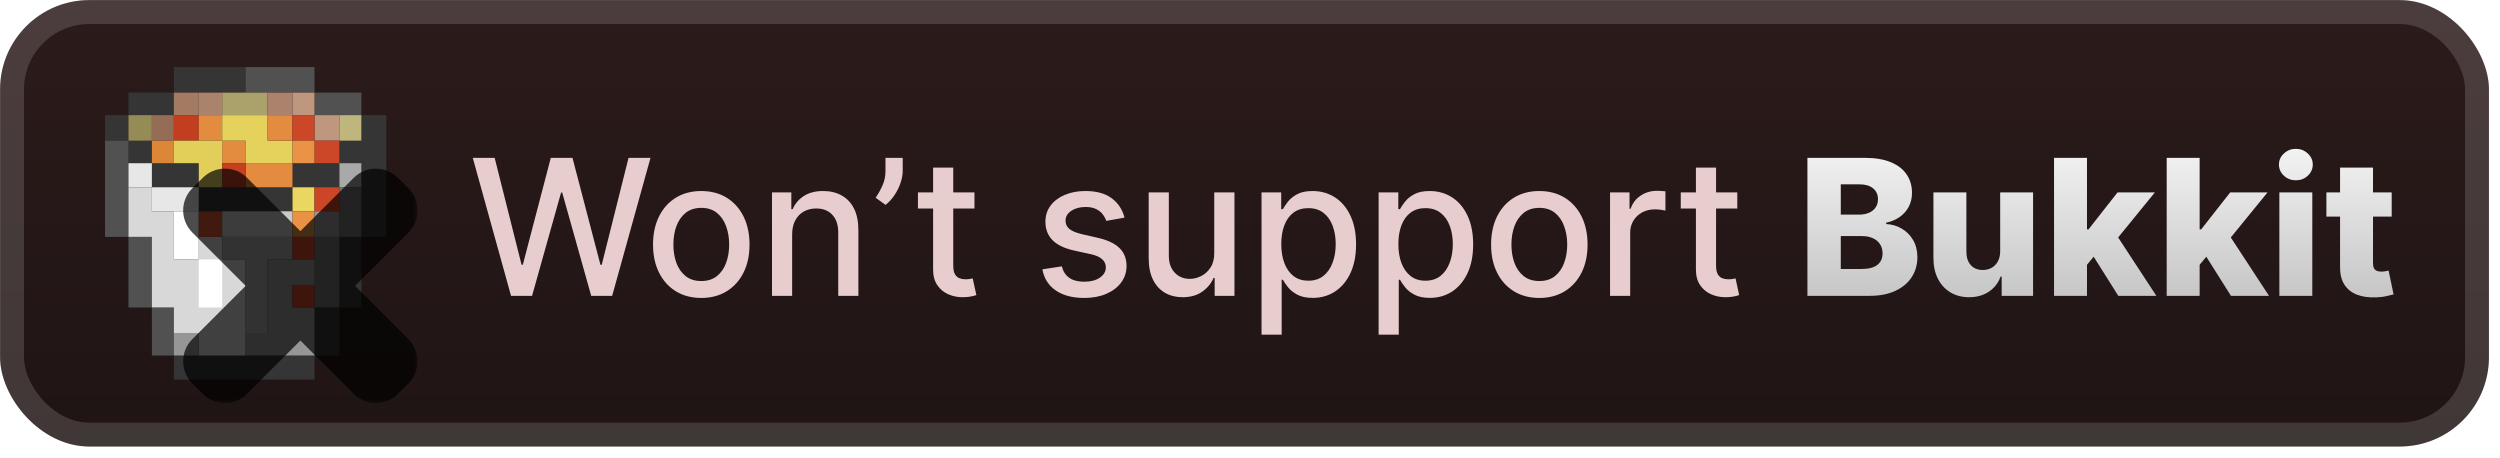 <svg width="224" height="41" viewBox="0 0 224 41" fill="none" xmlns="http://www.w3.org/2000/svg">
<g clip-path="url(#clip0_28_3127)">
<rect x="0.008" y="0.008" width="223.001" height="40.001" rx="8" fill="url(#paint0_linear_28_3127)"/>
<g filter="url(#filter0_d_28_3127)">
<path d="M15.578 6.008V8.297H11.509V10.316H9.409V12.605H11.509V14.624H13.609V16.778H17.809V18.932H26.209V16.778H30.41V14.624H32.379V21.221H30.41V27.548H28.178V31.856H15.578V34.01H28.178V31.856H30.41V27.548H32.379V21.221H34.61V10.316H32.379V12.605H30.41V14.624H26.209V16.778H17.809V14.624H13.609V12.605H11.509V10.316H15.578V8.297H22.009V6.008H15.578Z" fill="#353535"/>
<path d="M22.009 6.008V8.297H28.178V10.316H32.379V8.297H28.178V6.008H22.009Z" fill="#515151"/>
<path d="M15.578 8.297V10.316H17.809V8.297H15.578Z" fill="#A37B63"/>
<path d="M17.809 8.297V10.316H19.909V8.297H17.809Z" fill="#AB826B"/>
<path d="M19.909 8.297V10.316H23.978V8.297H19.909Z" fill="#ABA26B"/>
<path d="M23.978 8.297V10.316H26.209V8.297H23.978Z" fill="#AB826B"/>
<path d="M26.209 8.297V10.316H28.178V12.605H30.41V10.316H28.178V8.297H26.209Z" fill="#BF967E"/>
<path d="M11.509 10.316V12.605H13.609V10.316H11.509Z" fill="#958C55"/>
<path d="M13.609 10.316V12.605H15.578V10.316H13.609Z" fill="#956C55"/>
<path d="M15.578 10.316V12.605H17.809V10.316H15.578Z" fill="#C33E1F"/>
<path d="M17.809 10.316V12.605H19.909V14.624H22.009V16.778H26.209V14.624H22.009V12.605H19.909V10.316H17.809Z" fill="#E38C3F"/>
<path d="M19.909 10.316V12.605H22.009V14.624H26.209V12.605H23.978V10.316H19.909Z" fill="#E4D25C"/>
<path d="M23.978 10.316V12.605H26.209V10.316H23.978Z" fill="#E38C3F"/>
<path d="M26.209 10.316V12.605H28.178V14.624H30.41V12.605H28.178V10.316H26.209Z" fill="#CC4628"/>
<path d="M30.41 10.316V12.605H32.379V10.316H30.41Z" fill="#BFB67E"/>
<path d="M9.409 12.605V21.221H11.509V27.548H13.609V31.856H15.578V27.548H13.609V21.221H11.509V12.605H9.409Z" fill="#515151"/>
<path d="M13.609 12.605V14.624H15.578V12.605H13.609Z" fill="#DC8638"/>
<path d="M15.578 12.605V14.624H17.809V16.778H19.909V12.605H15.578Z" fill="#E2CF5A"/>
<path d="M26.209 12.605V14.624H28.178V12.605H26.209Z" fill="#EA9346"/>
<path d="M11.509 14.624V16.778H13.609V18.932H17.809V16.778H13.609V14.624H11.509Z" fill="#E7E7E7"/>
<path d="M19.909 14.624V16.778H22.009V14.624H19.909Z" fill="#C54021"/>
<path d="M30.41 14.624V16.778H32.379V14.624H30.41Z" fill="#A9A9A9"/>
<path d="M11.509 16.778V21.221H13.609V27.548H15.578V29.837H17.809V31.856H22.009V23.24H19.909V21.221H17.809V23.24H15.578V18.932H13.609V16.778H11.509Z" fill="#D8D8D8"/>
<path d="M26.209 16.778V18.932H28.178V16.778H26.209Z" fill="#EAD762"/>
<path d="M28.178 16.778V18.932H30.41V16.778H28.178Z" fill="#CB4627"/>
<path d="M30.41 16.778V21.221H28.178V27.548H30.41V21.221H32.378V16.778H30.41Z" fill="#727272"/>
<path d="M15.578 18.932V23.24H17.809V18.932H15.578Z" fill="white"/>
<path d="M17.809 18.932V21.221H19.909V18.932H17.809Z" fill="#D85334"/>
<path d="M19.909 18.932V21.221H26.209V18.932H19.909Z" fill="#CACACA"/>
<path d="M26.209 18.932V21.221H28.178V18.932H26.209Z" fill="#E99245"/>
<path d="M28.178 18.932V21.221H30.41V18.932H28.178Z" fill="#969696"/>
<path d="M19.909 21.221V23.24H22.009V29.836H23.978V23.24H26.209V21.221H19.909Z" fill="#A8A8A8"/>
<path d="M26.209 21.221V23.24H28.178V21.221H26.209Z" fill="#CB4627"/>
<path d="M17.809 23.24V27.548H19.909V23.24H17.809Z" fill="white"/>
<path d="M23.978 23.24V29.836H22.009V31.856H28.178V27.548H26.209V25.529H28.178V23.24H23.978Z" fill="#969696"/>
<path d="M26.209 25.529V27.548H28.178V25.529H26.209Z" fill="#CB4627"/>
<path d="M15.578 29.837V31.856H17.809V29.837H15.578Z" fill="#969696"/>
<g opacity="0.7">
<mask id="path-40-outside-1_28_3127" maskUnits="userSpaceOnUse" x="15.511" y="14.209" width="22" height="22" fill="black">
<rect fill="white" x="15.511" y="14.209" width="22" height="22"/>
<path fill-rule="evenodd" clip-rule="evenodd" d="M20.648 17.414C20.375 17.141 19.932 17.141 19.658 17.414L18.717 18.355C18.444 18.629 18.444 19.072 18.717 19.345L24.982 25.611L18.716 31.875C18.443 32.148 18.443 32.591 18.716 32.865L19.658 33.806C19.931 34.079 20.375 34.079 20.648 33.806L26.914 27.543L33.177 33.806C33.45 34.08 33.894 34.08 34.167 33.806L35.108 32.865C35.382 32.592 35.382 32.148 35.108 31.875L28.845 25.611L35.111 19.348C35.384 19.075 35.384 18.632 35.111 18.358L34.169 17.417C33.896 17.144 33.453 17.144 33.179 17.417L26.914 23.68L20.648 17.414Z"/>
</mask>
<path fill-rule="evenodd" clip-rule="evenodd" d="M20.648 17.414C20.375 17.141 19.932 17.141 19.658 17.414L18.717 18.355C18.444 18.629 18.444 19.072 18.717 19.345L24.982 25.611L18.716 31.875C18.443 32.148 18.443 32.591 18.716 32.865L19.658 33.806C19.931 34.079 20.375 34.079 20.648 33.806L26.914 27.543L33.177 33.806C33.45 34.08 33.894 34.08 34.167 33.806L35.108 32.865C35.382 32.592 35.382 32.148 35.108 31.875L28.845 25.611L35.111 19.348C35.384 19.075 35.384 18.632 35.111 18.358L34.169 17.417C33.896 17.144 33.453 17.144 33.179 17.417L26.914 23.68L20.648 17.414Z" fill="url(#paint1_linear_28_3127)"/>
<path d="M19.658 17.414L18.173 15.929L18.173 15.929L19.658 17.414ZM20.648 17.414L19.163 18.899L19.163 18.899L20.648 17.414ZM18.717 18.355L17.232 16.87V16.87L18.717 18.355ZM18.717 19.345L17.232 20.83L17.232 20.83L18.717 19.345ZM24.982 25.611L26.467 27.096L27.953 25.611L26.468 24.126L24.982 25.611ZM18.716 31.875L17.232 30.39L17.232 30.39L18.716 31.875ZM18.716 32.865L20.201 31.38H20.201L18.716 32.865ZM19.658 33.806L18.173 35.291H18.173L19.658 33.806ZM20.648 33.806L19.163 32.321L19.163 32.321L20.648 33.806ZM26.914 27.543L28.399 26.058L26.914 24.573L25.429 26.057L26.914 27.543ZM33.177 33.806L31.692 35.291H31.692L33.177 33.806ZM34.167 33.806L35.652 35.291L34.167 33.806ZM35.108 32.865L36.593 34.35L36.593 34.35L35.108 32.865ZM35.108 31.875L33.623 33.36H33.623L35.108 31.875ZM28.845 25.611L27.361 24.126L25.875 25.611L27.36 27.096L28.845 25.611ZM35.111 19.348L33.626 17.863L33.626 17.863L35.111 19.348ZM35.111 18.358L36.596 16.873L36.596 16.873L35.111 18.358ZM34.169 17.417L35.654 15.932V15.932L34.169 17.417ZM33.179 17.417L31.695 15.932L31.695 15.932L33.179 17.417ZM26.914 23.68L25.429 25.165L26.914 26.65L28.399 25.165L26.914 23.68ZM21.143 18.899C20.597 19.446 19.71 19.446 19.163 18.899L22.133 15.929C21.04 14.835 19.267 14.835 18.173 15.929L21.143 18.899ZM20.202 19.84L21.143 18.899L18.173 15.929L17.232 16.87L20.202 19.84ZM20.202 17.86C20.749 18.407 20.749 19.294 20.202 19.84L17.232 16.87C16.139 17.964 16.139 19.737 17.232 20.83L20.202 17.86ZM26.468 24.126L20.202 17.86L17.232 20.83L23.497 27.096L26.468 24.126ZM20.201 33.36L26.467 27.096L23.498 24.126L17.232 30.39L20.201 33.36ZM20.201 31.38C20.748 31.926 20.748 32.813 20.201 33.36L17.232 30.39C16.138 31.483 16.138 33.257 17.232 34.35L20.201 31.38ZM21.142 32.321L20.201 31.38L17.232 34.35L18.173 35.291L21.142 32.321ZM19.163 32.321C19.71 31.774 20.596 31.774 21.142 32.321L18.173 35.291C19.267 36.384 21.039 36.384 22.133 35.291L19.163 32.321ZM25.429 26.057L19.163 32.321L22.133 35.291L28.398 29.028L25.429 26.057ZM34.662 32.321L28.399 26.058L25.429 29.027L31.692 35.291L34.662 32.321ZM32.682 32.321C33.229 31.774 34.115 31.774 34.662 32.321L31.692 35.291C32.785 36.385 34.559 36.385 35.652 35.291L32.682 32.321ZM33.623 31.38L32.682 32.321L35.652 35.291L36.593 34.35L33.623 31.38ZM33.623 33.36C33.077 32.813 33.077 31.927 33.623 31.38L36.593 34.35C37.687 33.256 37.687 31.483 36.593 30.39L33.623 33.36ZM27.36 27.096L33.623 33.36L36.593 30.39L30.33 24.127L27.36 27.096ZM33.626 17.863L27.361 24.126L30.33 27.097L36.596 20.833L33.626 17.863ZM33.626 19.844C33.079 19.297 33.079 18.41 33.626 17.863L36.596 20.833C37.69 19.74 37.69 17.967 36.596 16.873L33.626 19.844ZM32.685 18.902L33.626 19.844L36.596 16.873L35.654 15.932L32.685 18.902ZM34.664 18.902C34.117 19.449 33.231 19.449 32.685 18.902L35.654 15.932C34.561 14.839 32.788 14.839 31.695 15.932L34.664 18.902ZM28.399 25.165L34.664 18.902L31.695 15.932L25.429 22.195L28.399 25.165ZM19.163 18.899L25.429 25.165L28.399 22.195L22.133 15.929L19.163 18.899Z" fill="black" mask="url(#path-40-outside-1_28_3127)"/>
</g>
</g>
<g filter="url(#filter1_d_28_3127)">
<path d="M45.789 26.509L42.36 14.145H44.322L46.731 23.72H46.845L49.351 14.145H51.295L53.8 23.726H53.915L56.317 14.145H58.285L54.85 26.509H52.973L50.371 17.248H50.274L47.672 26.509H45.789ZM62.834 26.696C61.965 26.696 61.206 26.497 60.558 26.099C59.91 25.7 59.407 25.143 59.049 24.426C58.691 23.71 58.512 22.873 58.512 21.915C58.512 20.953 58.691 20.112 59.049 19.392C59.407 18.671 59.91 18.112 60.558 17.713C61.206 17.315 61.965 17.116 62.834 17.116C63.703 17.116 64.462 17.315 65.11 17.713C65.758 18.112 66.261 18.671 66.619 19.392C66.978 20.112 67.157 20.953 67.157 21.915C67.157 22.873 66.978 23.71 66.619 24.426C66.261 25.143 65.758 25.7 65.11 26.099C64.462 26.497 63.703 26.696 62.834 26.696ZM62.84 25.181C63.404 25.181 63.87 25.032 64.241 24.734C64.611 24.436 64.885 24.04 65.062 23.545C65.243 23.05 65.333 22.505 65.333 21.909C65.333 21.317 65.243 20.774 65.062 20.279C64.885 19.78 64.611 19.379 64.241 19.078C63.87 18.776 63.404 18.625 62.84 18.625C62.273 18.625 61.802 18.776 61.428 19.078C61.057 19.379 60.782 19.78 60.6 20.279C60.423 20.774 60.335 21.317 60.335 21.909C60.335 22.505 60.423 23.05 60.6 23.545C60.782 24.04 61.057 24.436 61.428 24.734C61.802 25.032 62.273 25.181 62.84 25.181ZM70.977 21.003V26.509H69.171V17.236H70.904V18.746H71.019C71.232 18.255 71.566 17.86 72.021 17.562C72.48 17.265 73.057 17.116 73.754 17.116C74.385 17.116 74.939 17.248 75.414 17.514C75.888 17.776 76.257 18.166 76.518 18.685C76.78 19.204 76.911 19.846 76.911 20.611V26.509H75.106V20.828C75.106 20.156 74.931 19.631 74.581 19.253C74.23 18.87 73.749 18.679 73.138 18.679C72.719 18.679 72.347 18.77 72.021 18.951C71.699 19.132 71.443 19.398 71.254 19.748C71.069 20.094 70.977 20.512 70.977 21.003ZM80.883 14.145V15.305C80.883 15.647 80.819 16.007 80.69 16.385C80.565 16.759 80.388 17.12 80.159 17.466C79.929 17.812 79.66 18.11 79.35 18.359L78.456 17.719C78.694 17.373 78.899 17.005 79.072 16.614C79.249 16.224 79.338 15.793 79.338 15.323V14.145H80.883ZM87.312 17.236V18.685H82.247V17.236H87.312ZM83.606 15.015H85.411V23.786C85.411 24.137 85.463 24.4 85.568 24.577C85.672 24.75 85.807 24.869 85.972 24.933C86.141 24.994 86.324 25.024 86.522 25.024C86.666 25.024 86.793 25.014 86.902 24.994C87.011 24.974 87.095 24.958 87.155 24.945L87.481 26.437C87.377 26.477 87.228 26.517 87.035 26.557C86.841 26.602 86.6 26.626 86.31 26.63C85.835 26.638 85.393 26.553 84.982 26.376C84.572 26.199 84.24 25.925 83.986 25.555C83.733 25.185 83.606 24.72 83.606 24.161V15.015ZM100.757 19.5L99.121 19.79C99.052 19.581 98.944 19.381 98.795 19.192C98.65 19.003 98.453 18.848 98.203 18.727C97.954 18.607 97.642 18.546 97.267 18.546C96.756 18.546 96.33 18.661 95.987 18.89C95.645 19.116 95.474 19.408 95.474 19.766C95.474 20.076 95.589 20.325 95.818 20.514C96.048 20.703 96.418 20.858 96.929 20.979L98.402 21.317C99.255 21.515 99.891 21.818 100.31 22.229C100.728 22.639 100.938 23.173 100.938 23.829C100.938 24.384 100.777 24.879 100.455 25.314C100.137 25.744 99.692 26.082 99.121 26.328C98.553 26.573 97.895 26.696 97.147 26.696C96.108 26.696 95.261 26.475 94.605 26.032C93.949 25.585 93.546 24.951 93.398 24.131L95.142 23.865C95.251 24.32 95.474 24.664 95.812 24.897C96.15 25.127 96.591 25.241 97.135 25.241C97.726 25.241 98.199 25.119 98.553 24.873C98.907 24.623 99.084 24.32 99.084 23.962C99.084 23.672 98.976 23.428 98.758 23.231C98.545 23.034 98.217 22.885 97.774 22.784L96.205 22.44C95.34 22.243 94.7 21.929 94.285 21.498C93.874 21.068 93.669 20.522 93.669 19.862C93.669 19.315 93.822 18.836 94.128 18.426C94.434 18.015 94.856 17.695 95.396 17.466C95.935 17.232 96.553 17.116 97.249 17.116C98.251 17.116 99.04 17.333 99.616 17.768C100.191 18.198 100.572 18.776 100.757 19.5ZM108.796 22.663V17.236H110.607V26.509H108.833V24.903H108.736C108.523 25.398 108.181 25.811 107.71 26.141C107.243 26.467 106.661 26.63 105.965 26.63C105.369 26.63 104.842 26.499 104.383 26.237C103.929 25.972 103.57 25.579 103.309 25.06C103.051 24.541 102.922 23.899 102.922 23.134V17.236H104.727V22.917C104.727 23.549 104.903 24.052 105.253 24.426C105.603 24.801 106.058 24.988 106.617 24.988C106.955 24.988 107.291 24.903 107.625 24.734C107.963 24.565 108.243 24.31 108.464 23.968C108.69 23.625 108.8 23.191 108.796 22.663ZM113.033 29.986V17.236H114.796V18.739H114.946C115.051 18.546 115.202 18.323 115.399 18.069C115.596 17.816 115.87 17.595 116.22 17.405C116.57 17.212 117.033 17.116 117.609 17.116C118.357 17.116 119.025 17.305 119.613 17.683C120.201 18.061 120.661 18.607 120.995 19.319C121.334 20.031 121.503 20.889 121.503 21.891C121.503 22.893 121.336 23.752 121.001 24.469C120.667 25.181 120.209 25.73 119.625 26.117C119.041 26.499 118.375 26.69 117.627 26.69C117.063 26.69 116.603 26.596 116.244 26.406C115.89 26.217 115.613 25.996 115.411 25.742C115.21 25.489 115.055 25.263 114.946 25.066H114.838V29.986H113.033ZM114.802 21.873C114.802 22.525 114.896 23.096 115.085 23.587C115.274 24.078 115.548 24.462 115.906 24.74C116.265 25.014 116.703 25.151 117.222 25.151C117.762 25.151 118.212 25.008 118.575 24.722C118.937 24.432 119.211 24.04 119.396 23.545C119.585 23.05 119.679 22.492 119.679 21.873C119.679 21.261 119.587 20.712 119.402 20.225C119.221 19.738 118.947 19.353 118.581 19.072C118.218 18.79 117.766 18.649 117.222 18.649C116.699 18.649 116.256 18.784 115.894 19.053C115.536 19.323 115.264 19.699 115.079 20.182C114.894 20.665 114.802 21.229 114.802 21.873ZM123.525 29.986V17.236H125.288V18.739H125.439C125.543 18.546 125.694 18.323 125.891 18.069C126.089 17.816 126.362 17.595 126.712 17.405C127.063 17.212 127.525 17.116 128.101 17.116C128.849 17.116 129.518 17.305 130.105 17.683C130.693 18.061 131.154 18.607 131.488 19.319C131.826 20.031 131.995 20.889 131.995 21.891C131.995 22.893 131.828 23.752 131.494 24.469C131.16 25.181 130.701 25.73 130.117 26.117C129.534 26.499 128.868 26.69 128.119 26.69C127.556 26.69 127.095 26.596 126.737 26.406C126.382 26.217 126.105 25.996 125.903 25.742C125.702 25.489 125.547 25.263 125.439 25.066H125.33V29.986H123.525ZM125.294 21.873C125.294 22.525 125.388 23.096 125.577 23.587C125.767 24.078 126.04 24.462 126.399 24.74C126.757 25.014 127.195 25.151 127.715 25.151C128.254 25.151 128.705 25.008 129.067 24.722C129.429 24.432 129.703 24.04 129.888 23.545C130.077 23.05 130.172 22.492 130.172 21.873C130.172 21.261 130.079 20.712 129.894 20.225C129.713 19.738 129.439 19.353 129.073 19.072C128.711 18.79 128.258 18.649 127.715 18.649C127.191 18.649 126.749 18.784 126.386 19.053C126.028 19.323 125.757 19.699 125.571 20.182C125.386 20.665 125.294 21.229 125.294 21.873ZM137.923 26.696C137.054 26.696 136.295 26.497 135.647 26.099C134.999 25.7 134.496 25.143 134.138 24.426C133.78 23.71 133.601 22.873 133.601 21.915C133.601 20.953 133.78 20.112 134.138 19.392C134.496 18.671 134.999 18.112 135.647 17.713C136.295 17.315 137.054 17.116 137.923 17.116C138.792 17.116 139.551 17.315 140.199 17.713C140.847 18.112 141.35 18.671 141.708 19.392C142.066 20.112 142.245 20.953 142.245 21.915C142.245 22.873 142.066 23.71 141.708 24.426C141.35 25.143 140.847 25.7 140.199 26.099C139.551 26.497 138.792 26.696 137.923 26.696ZM137.929 25.181C138.492 25.181 138.959 25.032 139.33 24.734C139.7 24.436 139.974 24.04 140.151 23.545C140.332 23.05 140.422 22.505 140.422 21.909C140.422 21.317 140.332 20.774 140.151 20.279C139.974 19.78 139.7 19.379 139.33 19.078C138.959 18.776 138.492 18.625 137.929 18.625C137.362 18.625 136.891 18.776 136.516 19.078C136.146 19.379 135.87 19.78 135.689 20.279C135.512 20.774 135.424 21.317 135.424 21.909C135.424 22.505 135.512 23.05 135.689 23.545C135.87 24.04 136.146 24.436 136.516 24.734C136.891 25.032 137.362 25.181 137.929 25.181ZM144.26 26.509V17.236H146.005V18.709H146.102C146.271 18.21 146.568 17.818 146.995 17.532C147.426 17.242 147.913 17.098 148.456 17.098C148.569 17.098 148.701 17.102 148.854 17.11C149.011 17.118 149.134 17.128 149.223 17.14V18.866C149.15 18.846 149.021 18.824 148.836 18.8C148.651 18.772 148.466 18.758 148.281 18.758C147.854 18.758 147.474 18.848 147.14 19.029C146.81 19.206 146.548 19.454 146.355 19.772C146.162 20.086 146.065 20.444 146.065 20.846V26.509H144.26ZM155.661 17.236V18.685H150.596V17.236H155.661ZM151.954 15.015H153.759V23.786C153.759 24.137 153.812 24.4 153.916 24.577C154.021 24.75 154.156 24.869 154.321 24.933C154.49 24.994 154.673 25.024 154.87 25.024C155.015 25.024 155.142 25.014 155.25 24.994C155.359 24.974 155.444 24.958 155.504 24.945L155.83 26.437C155.725 26.477 155.576 26.517 155.383 26.557C155.19 26.602 154.949 26.626 154.659 26.63C154.184 26.638 153.741 26.553 153.331 26.376C152.92 26.199 152.588 25.925 152.335 25.555C152.081 25.185 151.954 24.72 151.954 24.161V15.015Z" fill="#E7CDCD"/>
<path d="M161.945 26.509V14.145H167.101C168.027 14.145 168.801 14.276 169.425 14.538C170.053 14.799 170.524 15.166 170.838 15.636C171.156 16.107 171.315 16.653 171.315 17.273C171.315 17.743 171.216 18.164 171.019 18.534C170.822 18.901 170.55 19.204 170.204 19.446C169.858 19.687 169.457 19.856 169.003 19.953V20.074C169.502 20.098 169.963 20.233 170.385 20.478C170.812 20.724 171.154 21.066 171.411 21.504C171.669 21.939 171.798 22.454 171.798 23.05C171.798 23.714 171.629 24.308 171.291 24.831C170.953 25.35 170.464 25.761 169.824 26.062C169.184 26.36 168.407 26.509 167.493 26.509H161.945ZM164.934 24.1H166.781C167.429 24.1 167.906 23.978 168.212 23.732C168.522 23.487 168.677 23.145 168.677 22.706C168.677 22.388 168.602 22.114 168.453 21.885C168.304 21.651 168.093 21.472 167.819 21.348C167.546 21.219 167.218 21.154 166.835 21.154H164.934V24.1ZM164.934 19.229H166.588C166.914 19.229 167.204 19.174 167.457 19.066C167.711 18.957 167.908 18.8 168.049 18.595C168.194 18.389 168.266 18.142 168.266 17.852C168.266 17.438 168.119 17.112 167.825 16.874C167.532 16.637 167.135 16.518 166.636 16.518H164.934V19.229ZM179.217 22.507V17.236H182.163V26.509H179.35V24.782H179.253C179.048 25.35 178.698 25.801 178.203 26.135C177.712 26.465 177.118 26.63 176.422 26.63C175.79 26.63 175.235 26.485 174.756 26.195C174.277 25.905 173.905 25.501 173.639 24.982C173.373 24.459 173.239 23.847 173.235 23.146V17.236H176.187V22.567C176.191 23.07 176.323 23.466 176.585 23.756C176.847 24.046 177.203 24.191 177.654 24.191C177.947 24.191 178.211 24.127 178.444 23.998C178.682 23.865 178.869 23.674 179.006 23.424C179.147 23.171 179.217 22.865 179.217 22.507ZM186.704 24.076L186.717 20.557H187.127L189.735 17.236H193.079L189.204 21.993H188.425L186.704 24.076ZM184.042 26.509V14.145H186.994V26.509H184.042ZM189.801 26.509L187.375 22.657L189.318 20.563L193.212 26.509H189.801ZM196.798 24.076L196.81 20.557H197.221L199.829 17.236H203.173L199.297 21.993H198.519L196.798 24.076ZM194.136 26.509V14.145H197.088V26.509H194.136ZM199.895 26.509L197.468 22.657L199.412 20.563L203.306 26.509H199.895ZM204.23 26.509V17.236H207.182V26.509H204.23ZM205.709 16.156C205.294 16.156 204.938 16.019 204.64 15.745C204.342 15.467 204.193 15.133 204.193 14.743C204.193 14.357 204.342 14.027 204.64 13.753C204.938 13.475 205.294 13.336 205.709 13.336C206.127 13.336 206.483 13.475 206.777 13.753C207.075 14.027 207.224 14.357 207.224 14.743C207.224 15.133 207.075 15.467 206.777 15.745C206.483 16.019 206.127 16.156 205.709 16.156ZM214.295 17.236V19.41H208.445V17.236H214.295ZM209.67 15.015H212.622V23.593C212.622 23.774 212.651 23.921 212.707 24.034C212.767 24.143 212.854 24.221 212.967 24.269C213.079 24.314 213.214 24.336 213.371 24.336C213.484 24.336 213.602 24.326 213.727 24.306C213.856 24.281 213.953 24.261 214.017 24.245L214.464 26.376C214.323 26.416 214.124 26.467 213.866 26.527C213.613 26.587 213.309 26.626 212.955 26.642C212.262 26.674 211.669 26.594 211.174 26.4C210.683 26.203 210.306 25.897 210.045 25.483C209.787 25.068 209.662 24.547 209.67 23.919V15.015Z" fill="url(#paint2_linear_28_3127)"/>
</g>
</g>
<rect x="1.08" y="1.08" width="220.858" height="37.858" rx="6.929" stroke="white" stroke-opacity="0.15" stroke-width="2.143"/>
<defs>
<filter id="filter0_d_28_3127" x="2.408" y="0.408" width="40.608" height="41.304" filterUnits="userSpaceOnUse" color-interpolation-filters="sRGB">
<feFlood flood-opacity="0" result="BackgroundImageFix"/>
<feColorMatrix in="SourceAlpha" type="matrix" values="0 0 0 0 0 0 0 0 0 0 0 0 0 0 0 0 0 0 127 0" result="hardAlpha"/>
<feOffset/>
<feGaussianBlur stdDeviation="2.8"/>
<feComposite in2="hardAlpha" operator="out"/>
<feColorMatrix type="matrix" values="0 0 0 0 0 0 0 0 0 0 0 0 0 0 0 0 0 0 0.25 0"/>
<feBlend mode="normal" in2="BackgroundImageFix" result="effect1_dropShadow_28_3127"/>
<feBlend mode="normal" in="SourceGraphic" in2="effect1_dropShadow_28_3127" result="shape"/>
</filter>
<filter id="filter1_d_28_3127" x="36.295" y="3.795" width="184.429" height="32.429" filterUnits="userSpaceOnUse" color-interpolation-filters="sRGB">
<feFlood flood-opacity="0" result="BackgroundImageFix"/>
<feColorMatrix in="SourceAlpha" type="matrix" values="0 0 0 0 0 0 0 0 0 0 0 0 0 0 0 0 0 0 127 0" result="hardAlpha"/>
<feOffset/>
<feGaussianBlur stdDeviation="2.857"/>
<feComposite in2="hardAlpha" operator="out"/>
<feColorMatrix type="matrix" values="0 0 0 0 0 0 0 0 0 0 0 0 0 0 0 0 0 0 0.25 0"/>
<feBlend mode="normal" in2="BackgroundImageFix" result="effect1_dropShadow_28_3127"/>
<feBlend mode="normal" in="SourceGraphic" in2="effect1_dropShadow_28_3127" result="shape"/>
</filter>
<linearGradient id="paint0_linear_28_3127" x1="111.509" y1="0.008" x2="111.509" y2="40.01" gradientUnits="userSpaceOnUse">
<stop stop-color="#2C1B1B"/>
<stop offset="1" stop-color="#1F1414"/>
</linearGradient>
<linearGradient id="paint1_linear_28_3127" x1="26.914" y1="17.209" x2="26.914" y2="34.011" gradientUnits="userSpaceOnUse">
<stop stop-color="#FF0000"/>
<stop offset="1" stop-color="#CC0000"/>
</linearGradient>
<linearGradient id="paint2_linear_28_3127" x1="188.01" y1="9.509" x2="188.01" y2="30.509" gradientUnits="userSpaceOnUse">
<stop stop-color="white"/>
<stop offset="1" stop-color="#B9B9B9"/>
</linearGradient>
<clipPath id="clip0_28_3127">
<rect x="0.008" y="0.008" width="223.001" height="40.001" rx="8" fill="white"/>
</clipPath>
</defs>
</svg>
